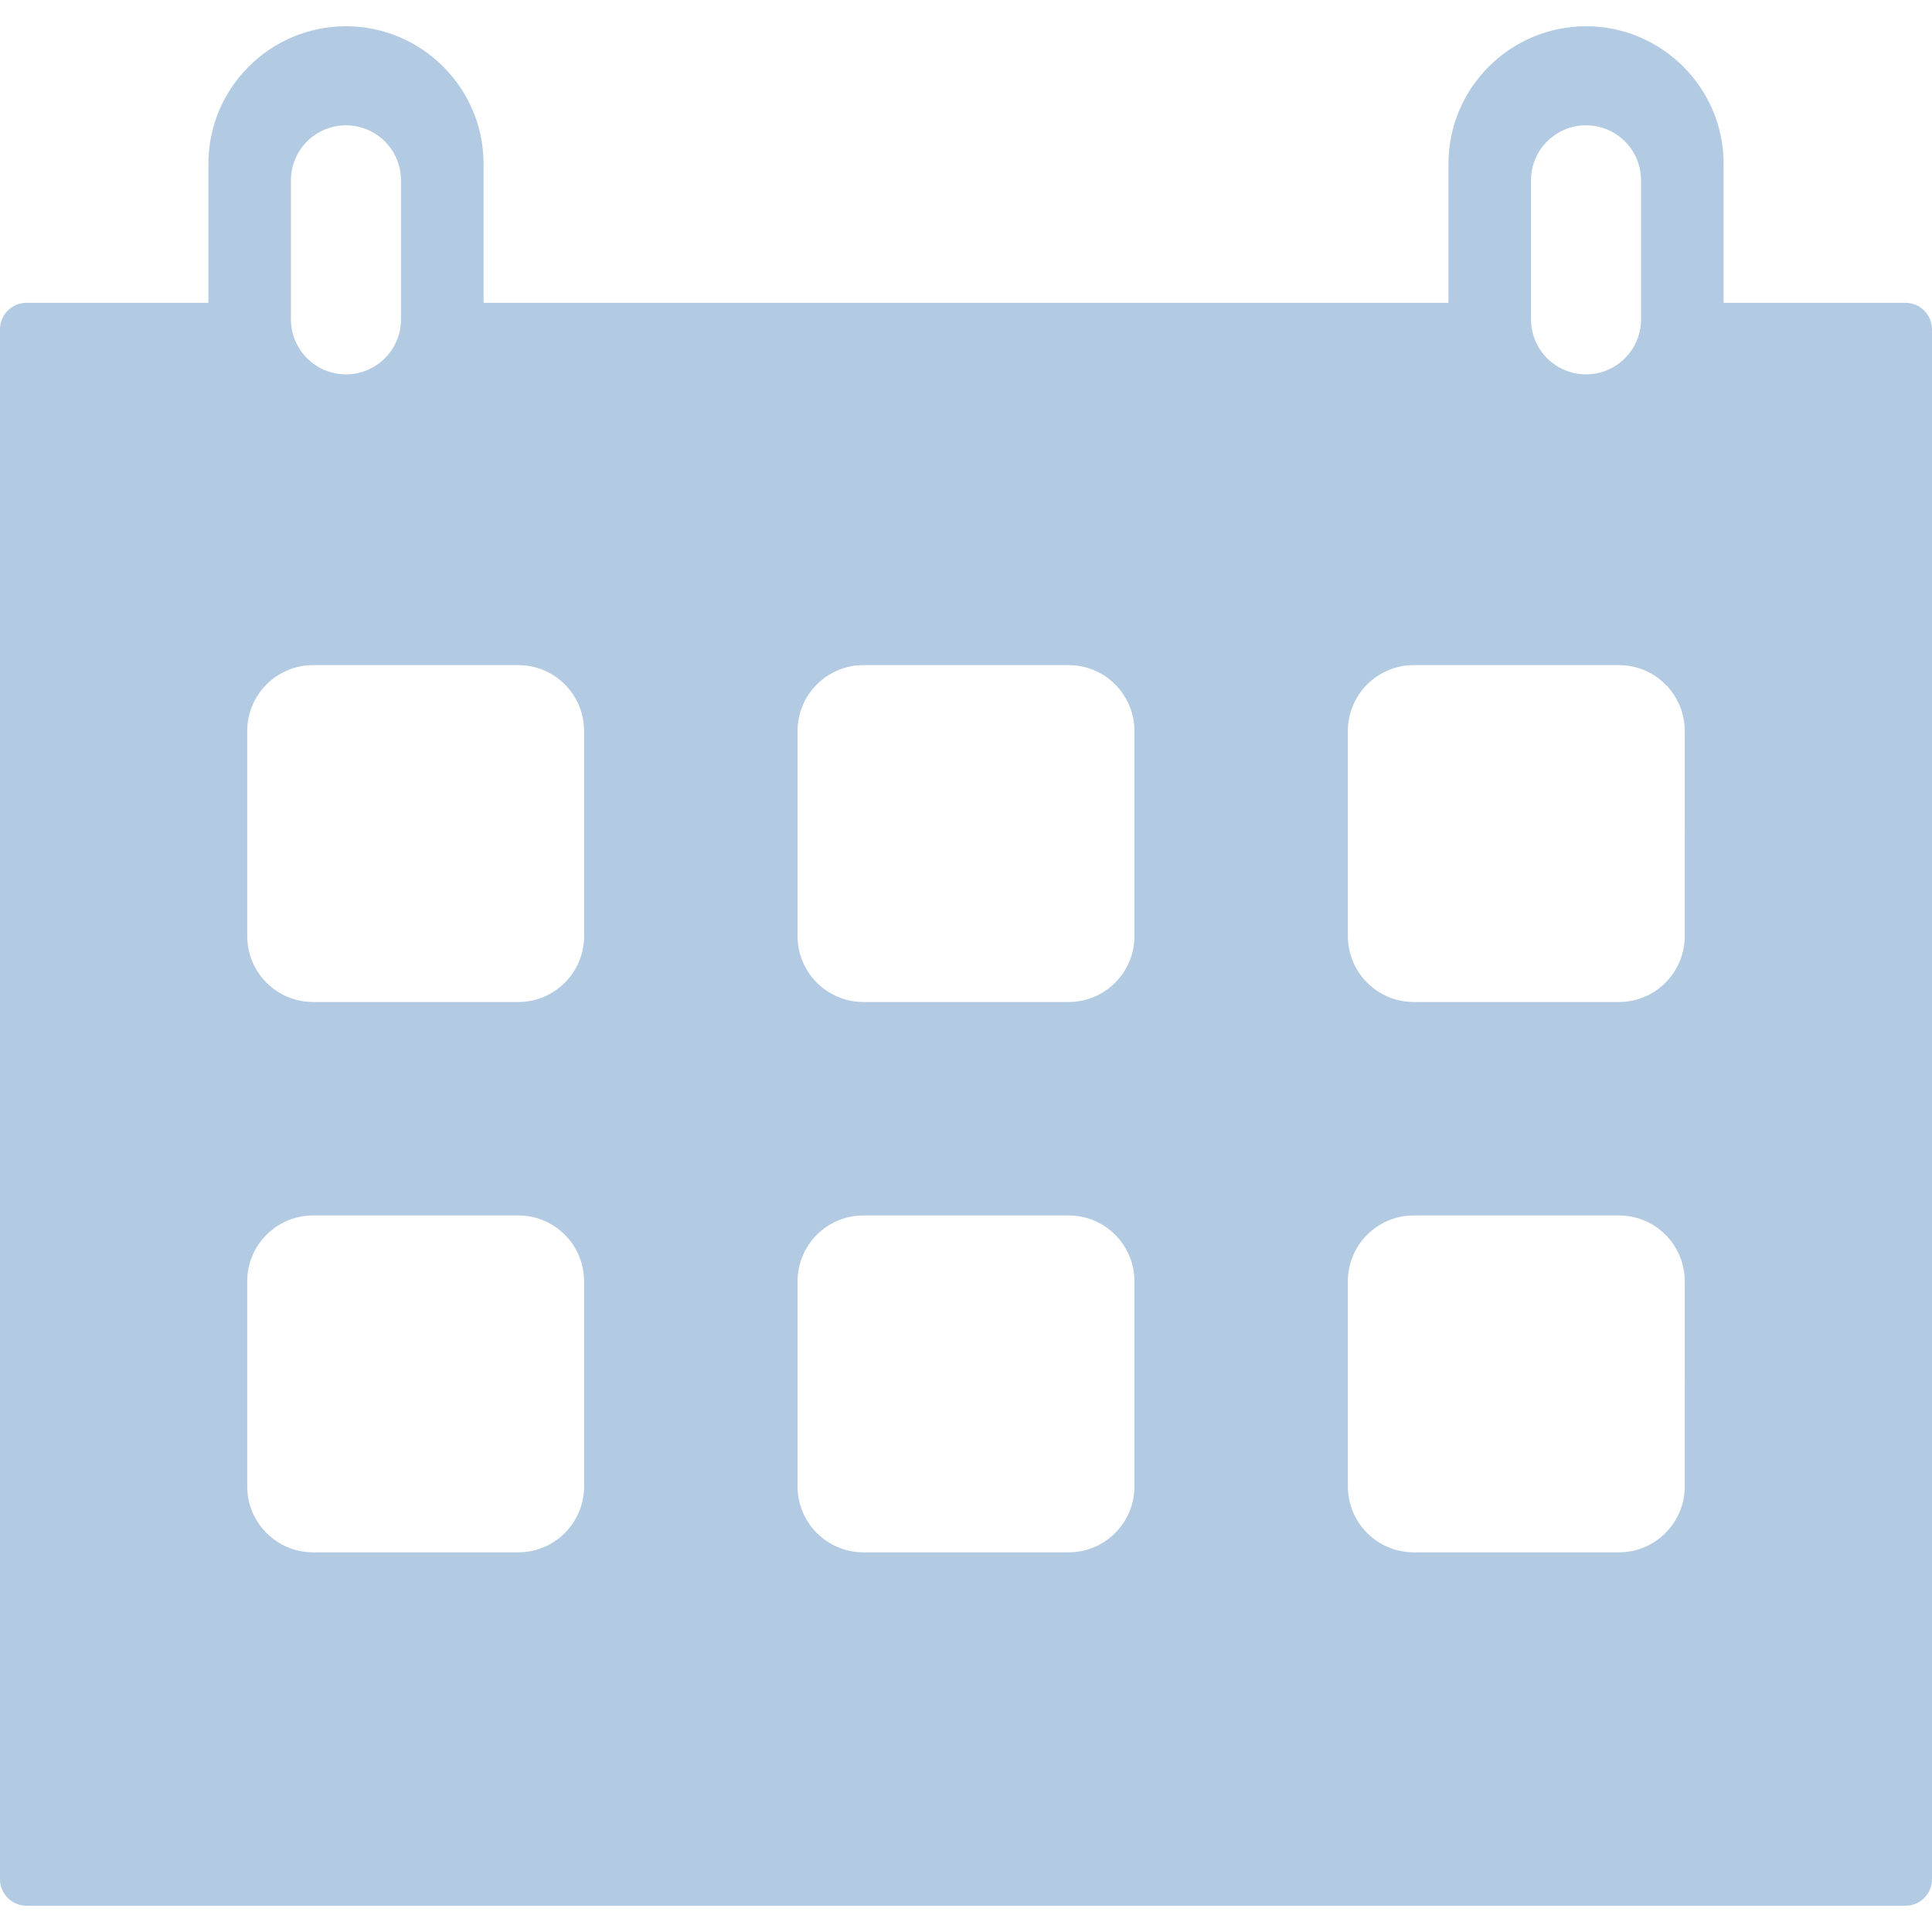 <?xml version="1.0" encoding="iso-8859-1"?>
<!-- Generator: Adobe Illustrator 16.0.0, SVG Export Plug-In . SVG Version: 6.00 Build 0)  -->
<!DOCTYPE svg PUBLIC "-//W3C//DTD SVG 1.1//EN" "http://www.w3.org/Graphics/SVG/1.1/DTD/svg11.dtd">
<svg version="1.1" id="Capa_1" xmlns="http://www.w3.org/2000/svg" xmlns:xlink="http://www.w3.org/1999/xlink" x="0px" y="0px"
	 width="351.066px" height="351.066px" viewBox="0 0 351.066 351.066" style="enable-background:new 0 0 351.066 351.066;"
	 xml:space="preserve">
<g fill="#b2cae2">
	<g>
		<path d="M346.244,55.026H313.2V29.771c0-13.785-11.215-25-25-25s-25,11.215-25,25v25.256H87.866V29.771c0-13.785-11.215-25-25-25
			c-13.785,0-25,11.215-25,25v25.256H4.822C2.163,55.026,0,57.189,0,59.849v281.625c0,2.658,2.164,4.822,4.822,4.822h341.422
			c2.659,0,4.822-2.164,4.822-4.822V59.849C351.066,57.189,348.903,55.026,346.244,55.026z M278.2,32.771c0-5.523,4.477-10,10-10
			c5.522,0,10,4.477,10,10v25.256c0,5.523-4.478,10-10,10c-5.523,0-10-4.477-10-10V32.771z M52.866,32.771c0-5.523,4.477-10,10-10
			c5.523,0,10,4.477,10,10v25.256c0,5.523-4.477,10-10,10c-5.523,0-10-4.477-10-10V32.771z M106.14,270.098
			c0,6.615-5.362,11.978-11.977,11.978h-37.26c-6.615,0-11.977-5.36-11.977-11.978v-37.261c0-6.615,5.362-11.979,11.977-11.979
			h37.261c6.614,0,11.977,5.362,11.977,11.979L106.14,270.098L106.14,270.098z M106.14,170.098c0,6.614-5.362,11.978-11.977,11.978
			h-37.26c-6.615,0-11.977-5.36-11.977-11.978v-37.261c0-6.615,5.362-11.978,11.977-11.978h37.261
			c6.614,0,11.977,5.362,11.977,11.978L106.14,170.098L106.14,170.098z M206.141,270.098c0,6.615-5.361,11.978-11.978,11.978h-37.26
			c-6.615,0-11.977-5.36-11.977-11.978v-37.261c0-6.615,5.362-11.979,11.977-11.979h37.261c6.614,0,11.977,5.362,11.977,11.979
			V270.098L206.141,270.098z M206.141,170.098c0,6.614-5.361,11.978-11.978,11.978h-37.26c-6.615,0-11.977-5.36-11.977-11.978
			v-37.261c0-6.615,5.362-11.978,11.977-11.978h37.261c6.614,0,11.977,5.362,11.977,11.978V170.098L206.141,170.098z
			 M306.141,270.098c0,6.615-5.361,11.978-11.978,11.978h-37.26c-6.615,0-11.979-5.36-11.979-11.978v-37.261
			c0-6.615,5.362-11.979,11.979-11.979h37.261c6.614,0,11.978,5.362,11.978,11.979L306.141,270.098L306.141,270.098z
			 M306.141,170.098c0,6.614-5.361,11.978-11.978,11.978h-37.26c-6.615,0-11.979-5.36-11.979-11.978v-37.261
			c0-6.615,5.362-11.978,11.979-11.978h37.261c6.614,0,11.978,5.362,11.978,11.978L306.141,170.098L306.141,170.098z"/>
	</g>
</g>
<g>
</g>
<g>
</g>
<g>
</g>
<g>
</g>
<g>
</g>
<g>
</g>
<g>
</g>
<g>
</g>
<g>
</g>
<g>
</g>
<g>
</g>
<g>
</g>
<g>
</g>
<g>
</g>
<g>
</g>
</svg>
